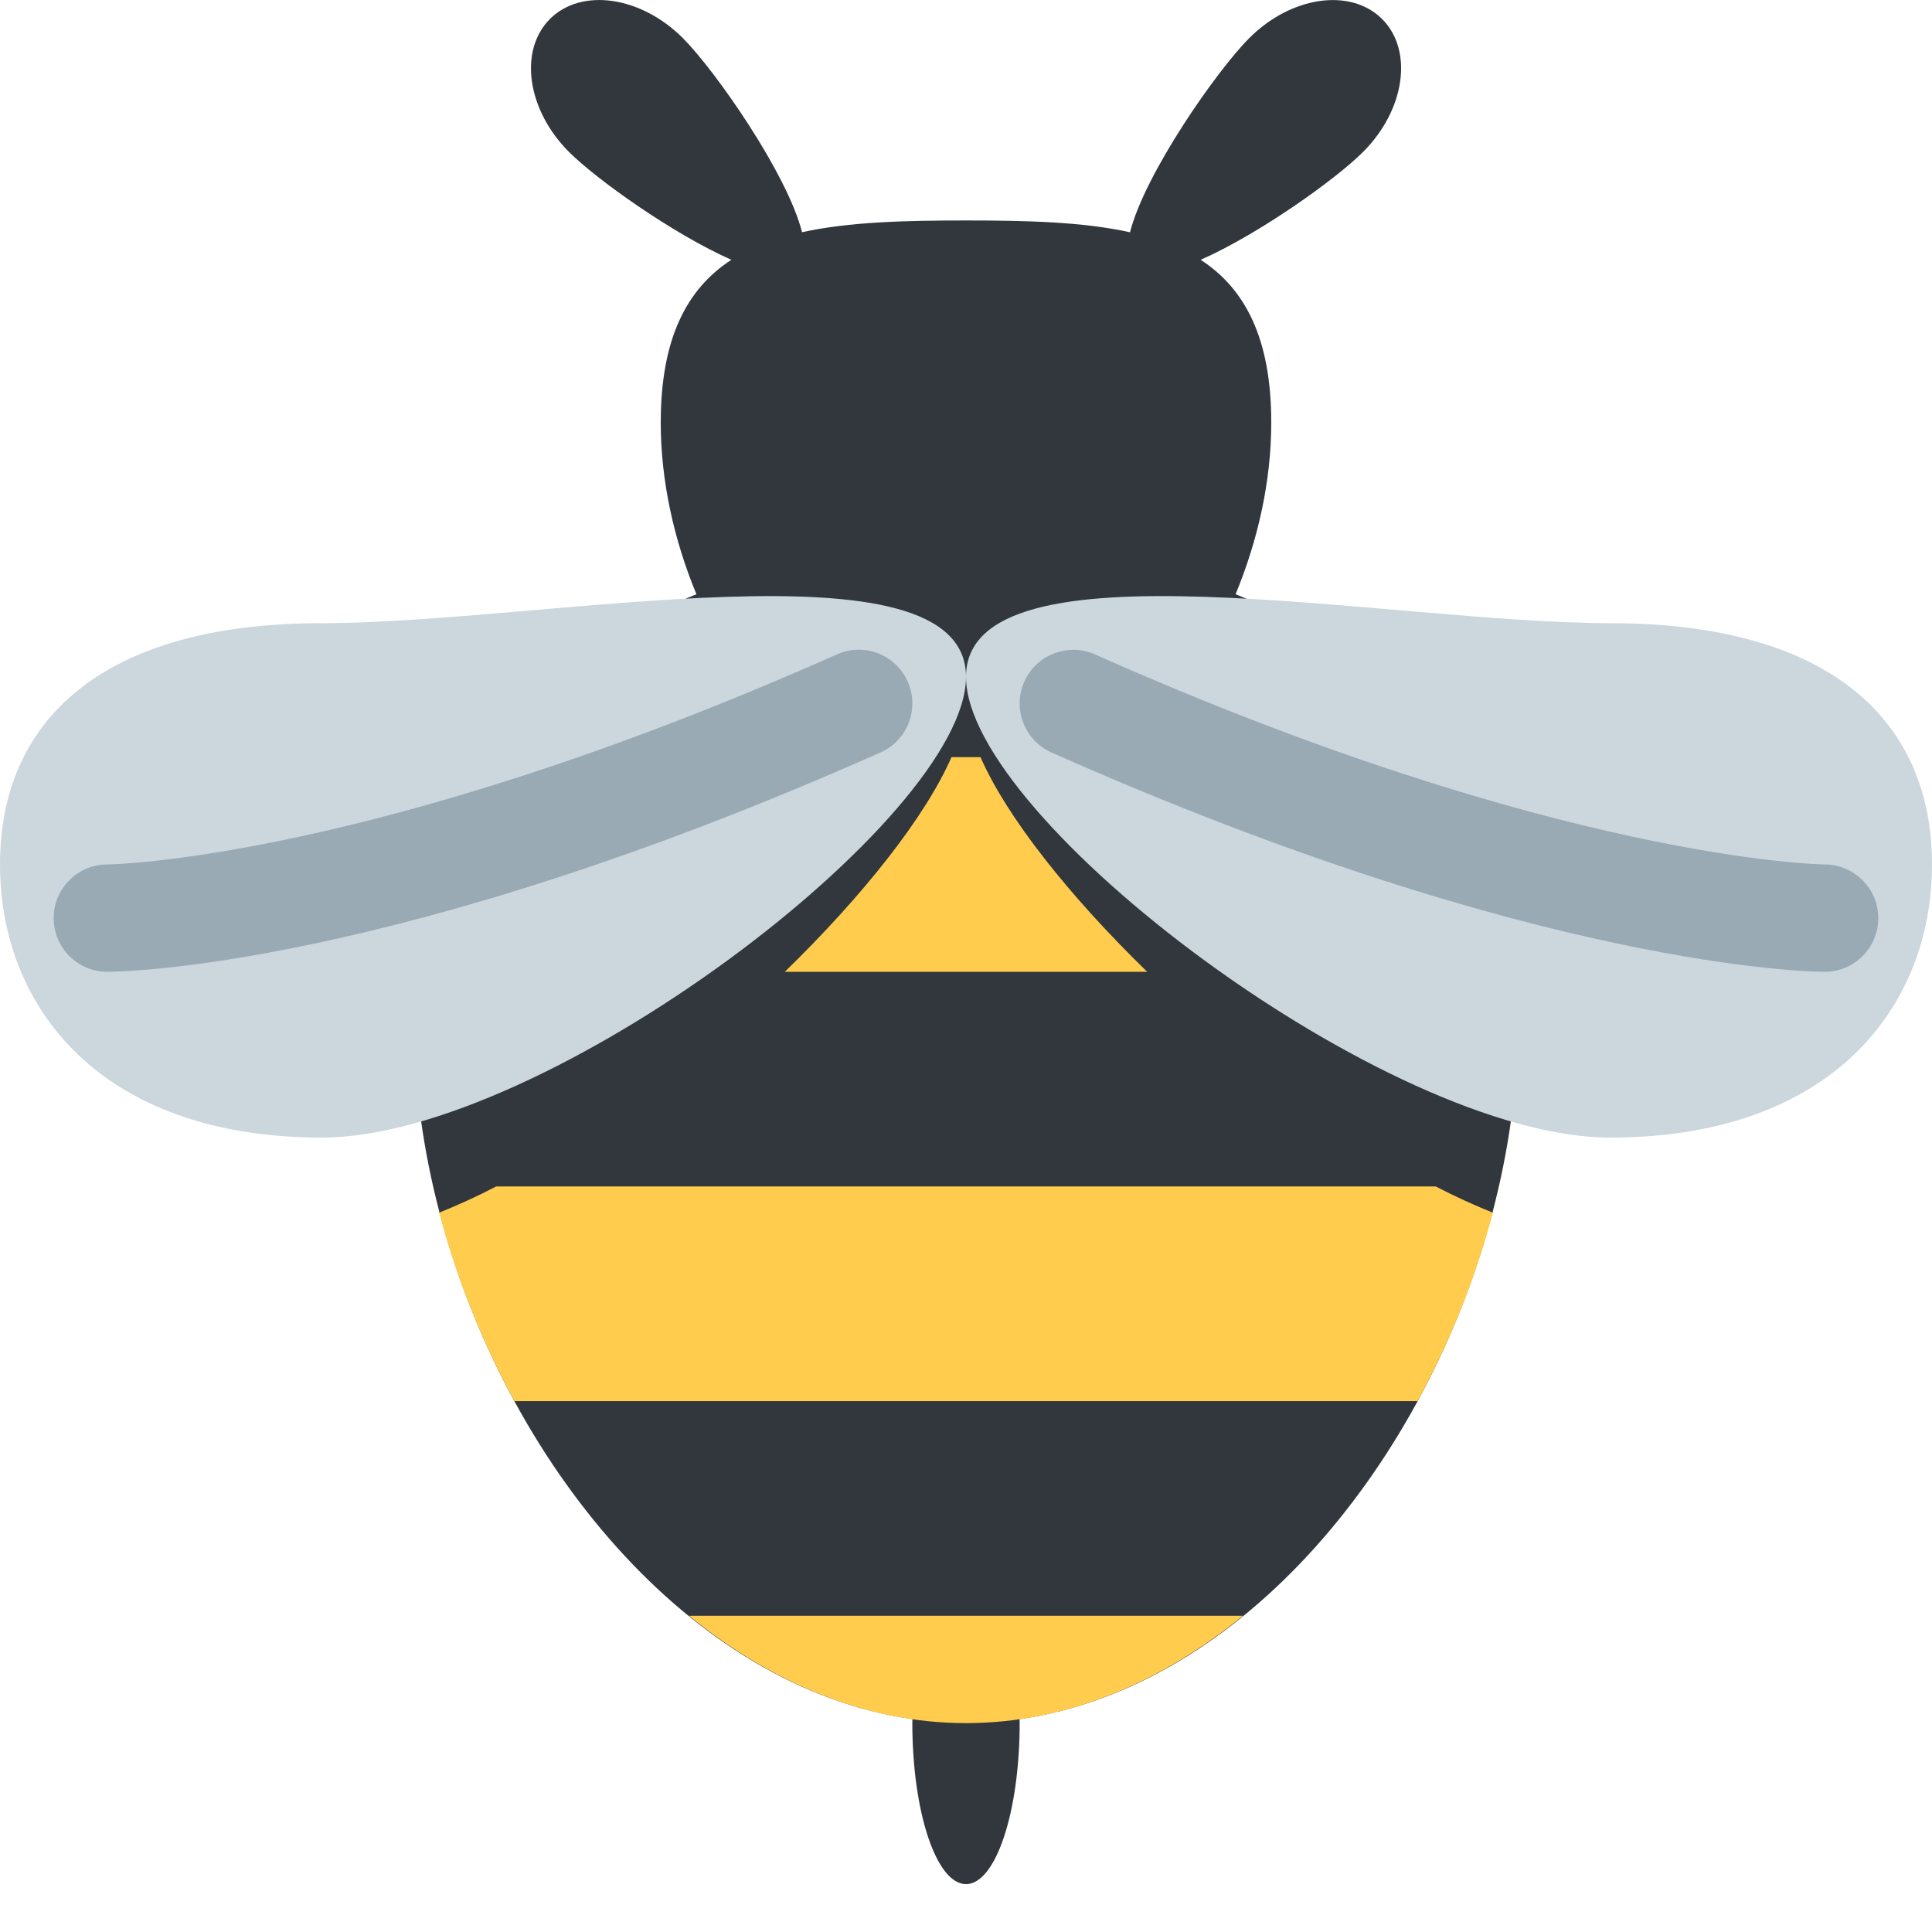 <svg width="36" height="36" viewBox="0 0 36 36" fill="none" xmlns="http://www.w3.org/2000/svg">
<path d="M27.816 22.572C28.115 21.424 28.281 20.254 28.281 19.108C28.281 14.947 26.159 12.329 23.023 11.073C23.44 10.065 23.688 8.965 23.688 7.873C23.688 6.292 23.193 5.375 22.373 4.841C23.464 4.359 24.89 3.341 25.4 2.83C26.181 2.049 26.34 0.941 25.754 0.355C25.168 -0.231 24.061 -0.073 23.279 0.709C22.668 1.32 21.331 3.239 21.056 4.328C20.172 4.133 19.126 4.108 18 4.108C16.875 4.108 15.828 4.133 14.945 4.327C14.67 3.238 13.333 1.32 12.722 0.708C11.941 -0.073 10.833 -0.232 10.247 0.354C9.662 0.941 9.82 2.048 10.601 2.83C11.112 3.341 12.538 4.359 13.628 4.841C12.807 5.374 12.312 6.292 12.312 7.873C12.312 8.966 12.56 10.065 12.977 11.073C9.841 12.329 7.719 14.947 7.719 19.108C7.719 20.254 7.886 21.425 8.184 22.572V22.595L8.19 22.592C9.399 27.213 12.833 31.439 17.002 32.032L17 32.108C17 33.765 17.448 35.108 18 35.108C18.553 35.108 19 33.765 19 32.108C19 32.082 18.998 32.059 18.997 32.033C23.166 31.44 26.601 27.214 27.81 22.593L27.816 22.596V22.572Z" fill="#31373D"/>
<path d="M14.624 18.108H21.376C19.914 16.684 18.761 15.227 18.27 14.108H17.73C17.239 15.227 16.086 16.684 14.624 18.108ZM9.246 22.108C8.885 22.295 8.531 22.457 8.184 22.596C8.504 23.815 8.983 25.003 9.585 26.108H26.415C27.017 25.003 27.497 23.815 27.816 22.596C27.469 22.457 27.115 22.295 26.753 22.108H9.246ZM12.839 30.108C14.357 31.342 16.117 32.108 18 32.108C19.884 32.108 21.643 31.342 23.162 30.108H12.839Z" fill="#FFCC4D"/>
<path d="M18 12.613C18 15.26 10.142 21.197 6 21.197C1.858 21.197 0 18.754 0 16.107C0 13.461 1.858 11.612 6 11.612C10.143 11.613 18 9.968 18 12.613ZM18 12.613C18 15.26 25.857 21.197 30 21.197C34.143 21.197 36 18.754 36 16.107C36 13.461 34.143 11.612 30 11.612C25.857 11.612 18 9.968 18 12.613Z" fill="#CCD6DD"/>
<path d="M2 18.108C1.448 18.108 1 17.661 1 17.108C1 16.557 1.446 16.109 1.998 16.108C2.046 16.108 6.947 16.038 15.594 12.194C16.099 11.967 16.69 12.196 16.914 12.701C17.139 13.206 16.911 13.797 16.407 14.021C7.317 18.061 2.213 18.108 2 18.108ZM34 18.108C33.787 18.108 28.684 18.061 19.594 14.022C19.089 13.798 18.863 13.207 19.086 12.702C19.311 12.198 19.903 11.97 20.406 12.195C29.054 16.038 33.954 16.108 34.003 16.108C34.554 16.111 35 16.56 34.999 17.111C34.997 17.662 34.551 18.108 34 18.108Z" fill="#99AAB5"/>
</svg>
